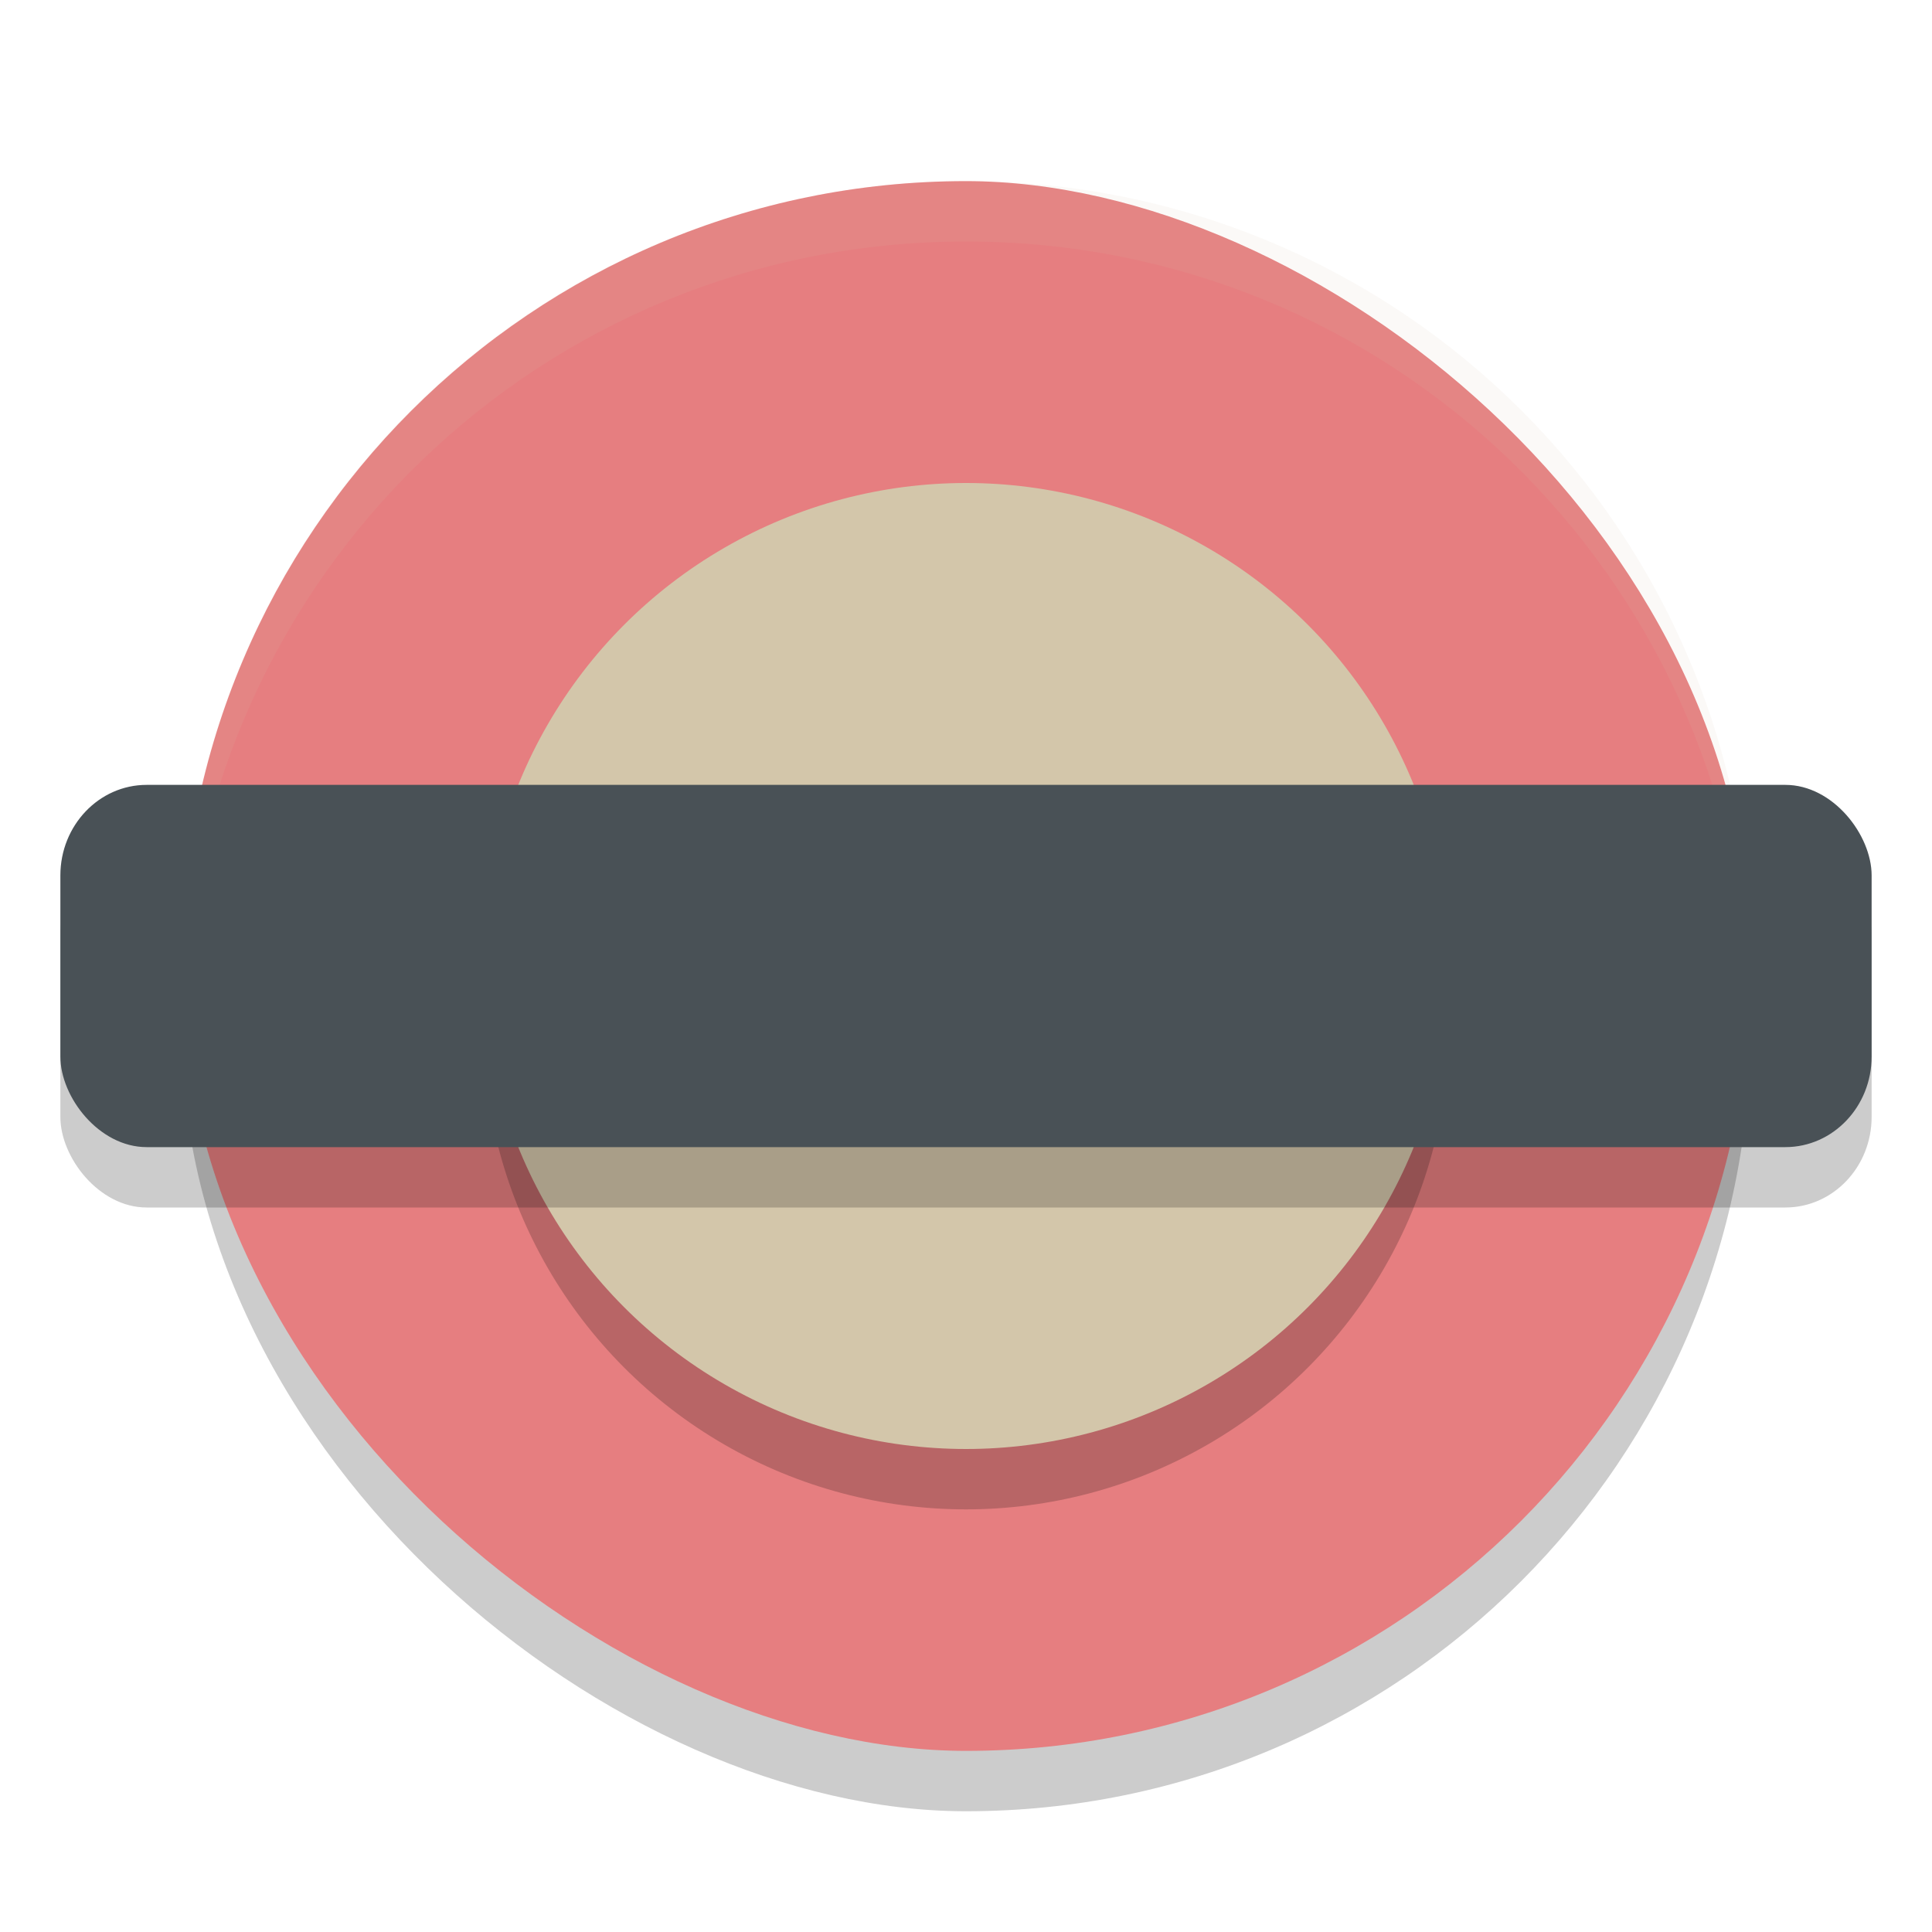 <svg xmlns="http://www.w3.org/2000/svg" width="32" height="32" version="1">
 <rect style="opacity:0.2" width="26" height="26" x="-30" y="-29" rx="13" ry="13" transform="matrix(0,-1,-1,0,0,0)"/>
 <rect style="fill:#e67e80" width="26" height="26" x="-29" y="-29" rx="13" ry="13" transform="matrix(0,-1,-1,0,0,0)"/>
 <path style="fill:#d3c6aa;opacity:0.1" d="M 16 3 C 8.798 3 3 8.798 3 16 C 3 16.169 3.019 16.333 3.025 16.5 C 3.289 9.534 8.967 4 16 4 C 23.033 4 28.711 9.534 28.975 16.5 C 28.981 16.333 29 16.169 29 16 C 29 8.798 23.202 3 16 3 z"/>
 <circle style="opacity:0.2" cx="16" cy="17" r="8"/>
 <circle style="fill:#d3c6aa" cx="16" cy="16" r="8"/>
 <rect style="opacity:0.2" width="30" height="6" x="1" y="14" rx="1.429" ry="1.5"/>
 <rect style="fill:#495156" width="30" height="6" x="1" y="13" rx="1.429" ry="1.5"/>
</svg>

